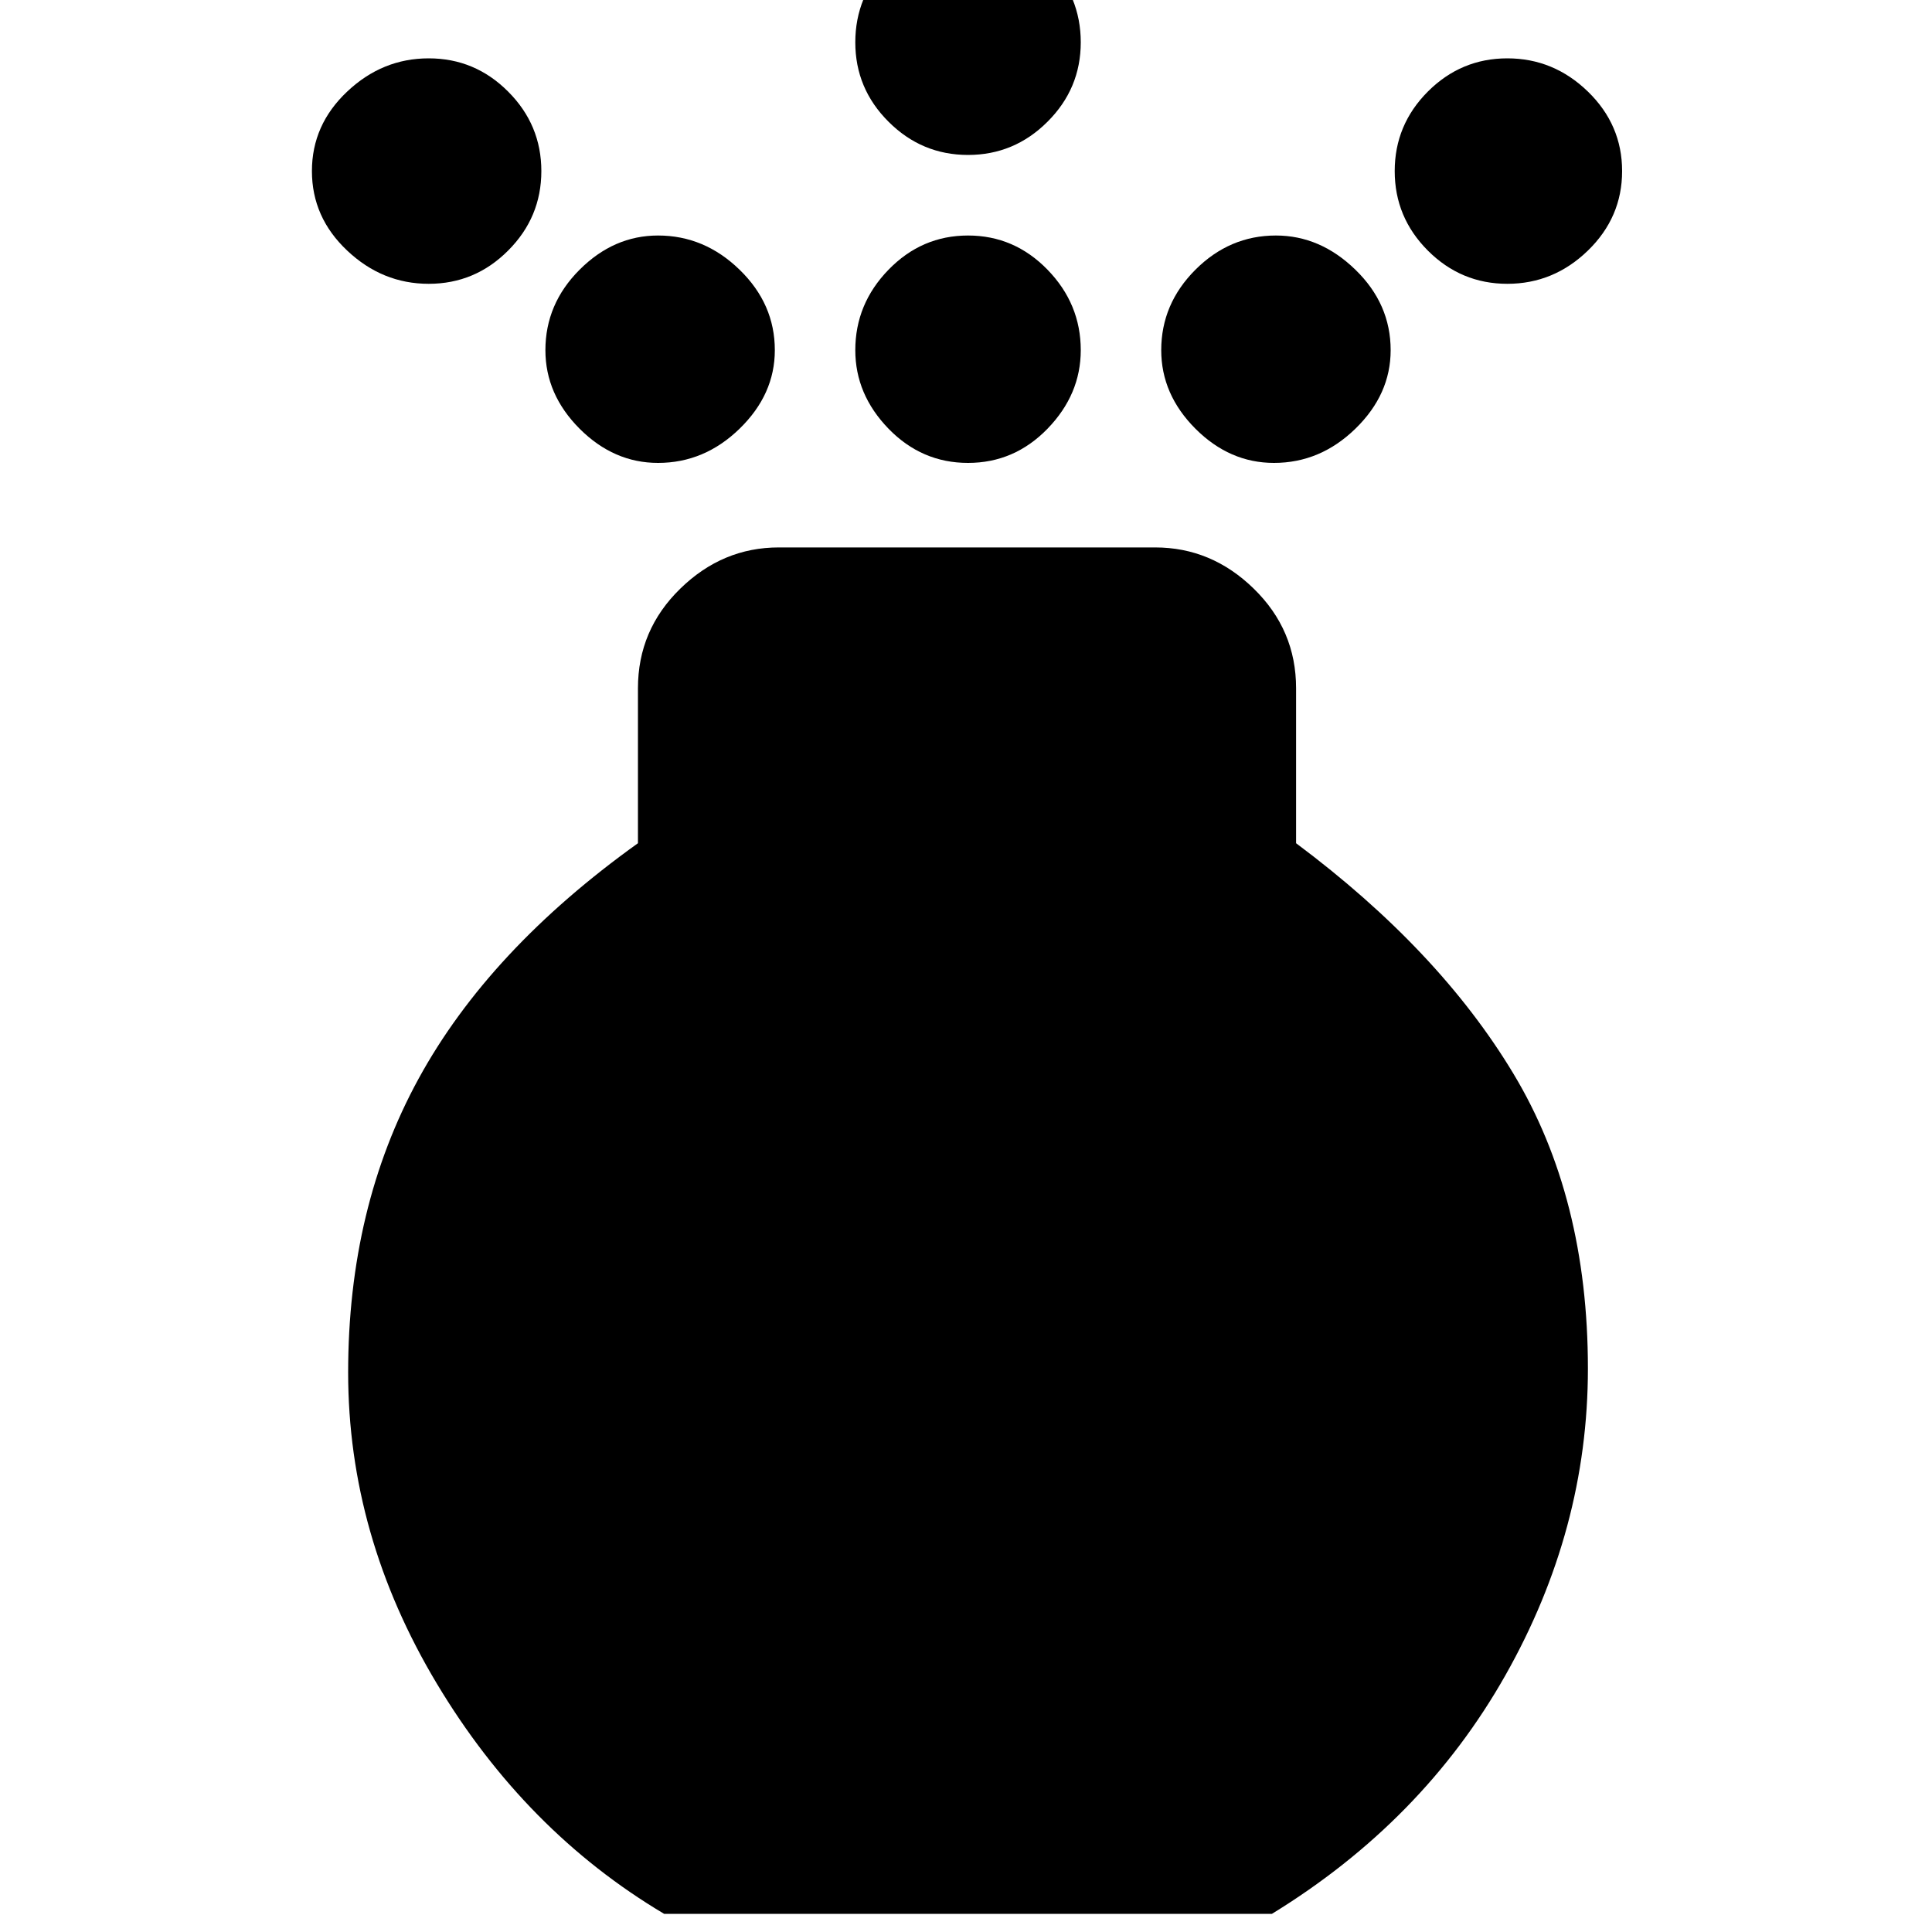 <svg xmlns="http://www.w3.org/2000/svg" height="20" width="20"><path d="M10.021 4.792q-.479 0-.823-.354-.344-.355-.344-.813 0-.479.344-.833t.823-.354q.479 0 .823.354t.344.833q0 .458-.344.813-.344.354-.823.354Zm0-3.188q-.479 0-.823-.344-.344-.343-.344-.822 0-.48.344-.834t.823-.354q.479 0 .823.354t.344.834q0 .479-.344.822-.344.344-.823.344ZM6.875 19.812q-1.437-.854-2.354-2.385-.917-1.531-.917-3.219 0-1.708.729-3.041.729-1.334 2.271-2.438V7.125q0-.604.438-1.031.437-.427 1.02-.427h3.896q.584 0 1.021.427.438.427.438 1.031v1.604q1.479 1.104 2.25 2.386.771 1.281.771 3.052 0 1.666-.855 3.177-.854 1.51-2.416 2.468ZM4.438 2.938q-.48 0-.844-.344-.365-.344-.365-.823t.365-.823q.364-.344.844-.344.479 0 .822.344.344.344.344.823t-.344.823q-.343.344-.822.344Zm11.166 0q-.479 0-.823-.344-.343-.344-.343-.823t.343-.823q.344-.344.823-.344t.834.344q.354.344.354.823t-.354.823q-.355.344-.834.344ZM6.812 4.792q-.458 0-.812-.354-.354-.355-.354-.813 0-.479.354-.833t.812-.354q.48 0 .844.354.365.354.365.833 0 .458-.365.813-.364.354-.844.354Zm6.376 0q-.459 0-.813-.354-.354-.355-.354-.813 0-.479.354-.833t.833-.354q.459 0 .823.354.365.354.365.833 0 .458-.365.813-.364.354-.843.354Z"/></svg>